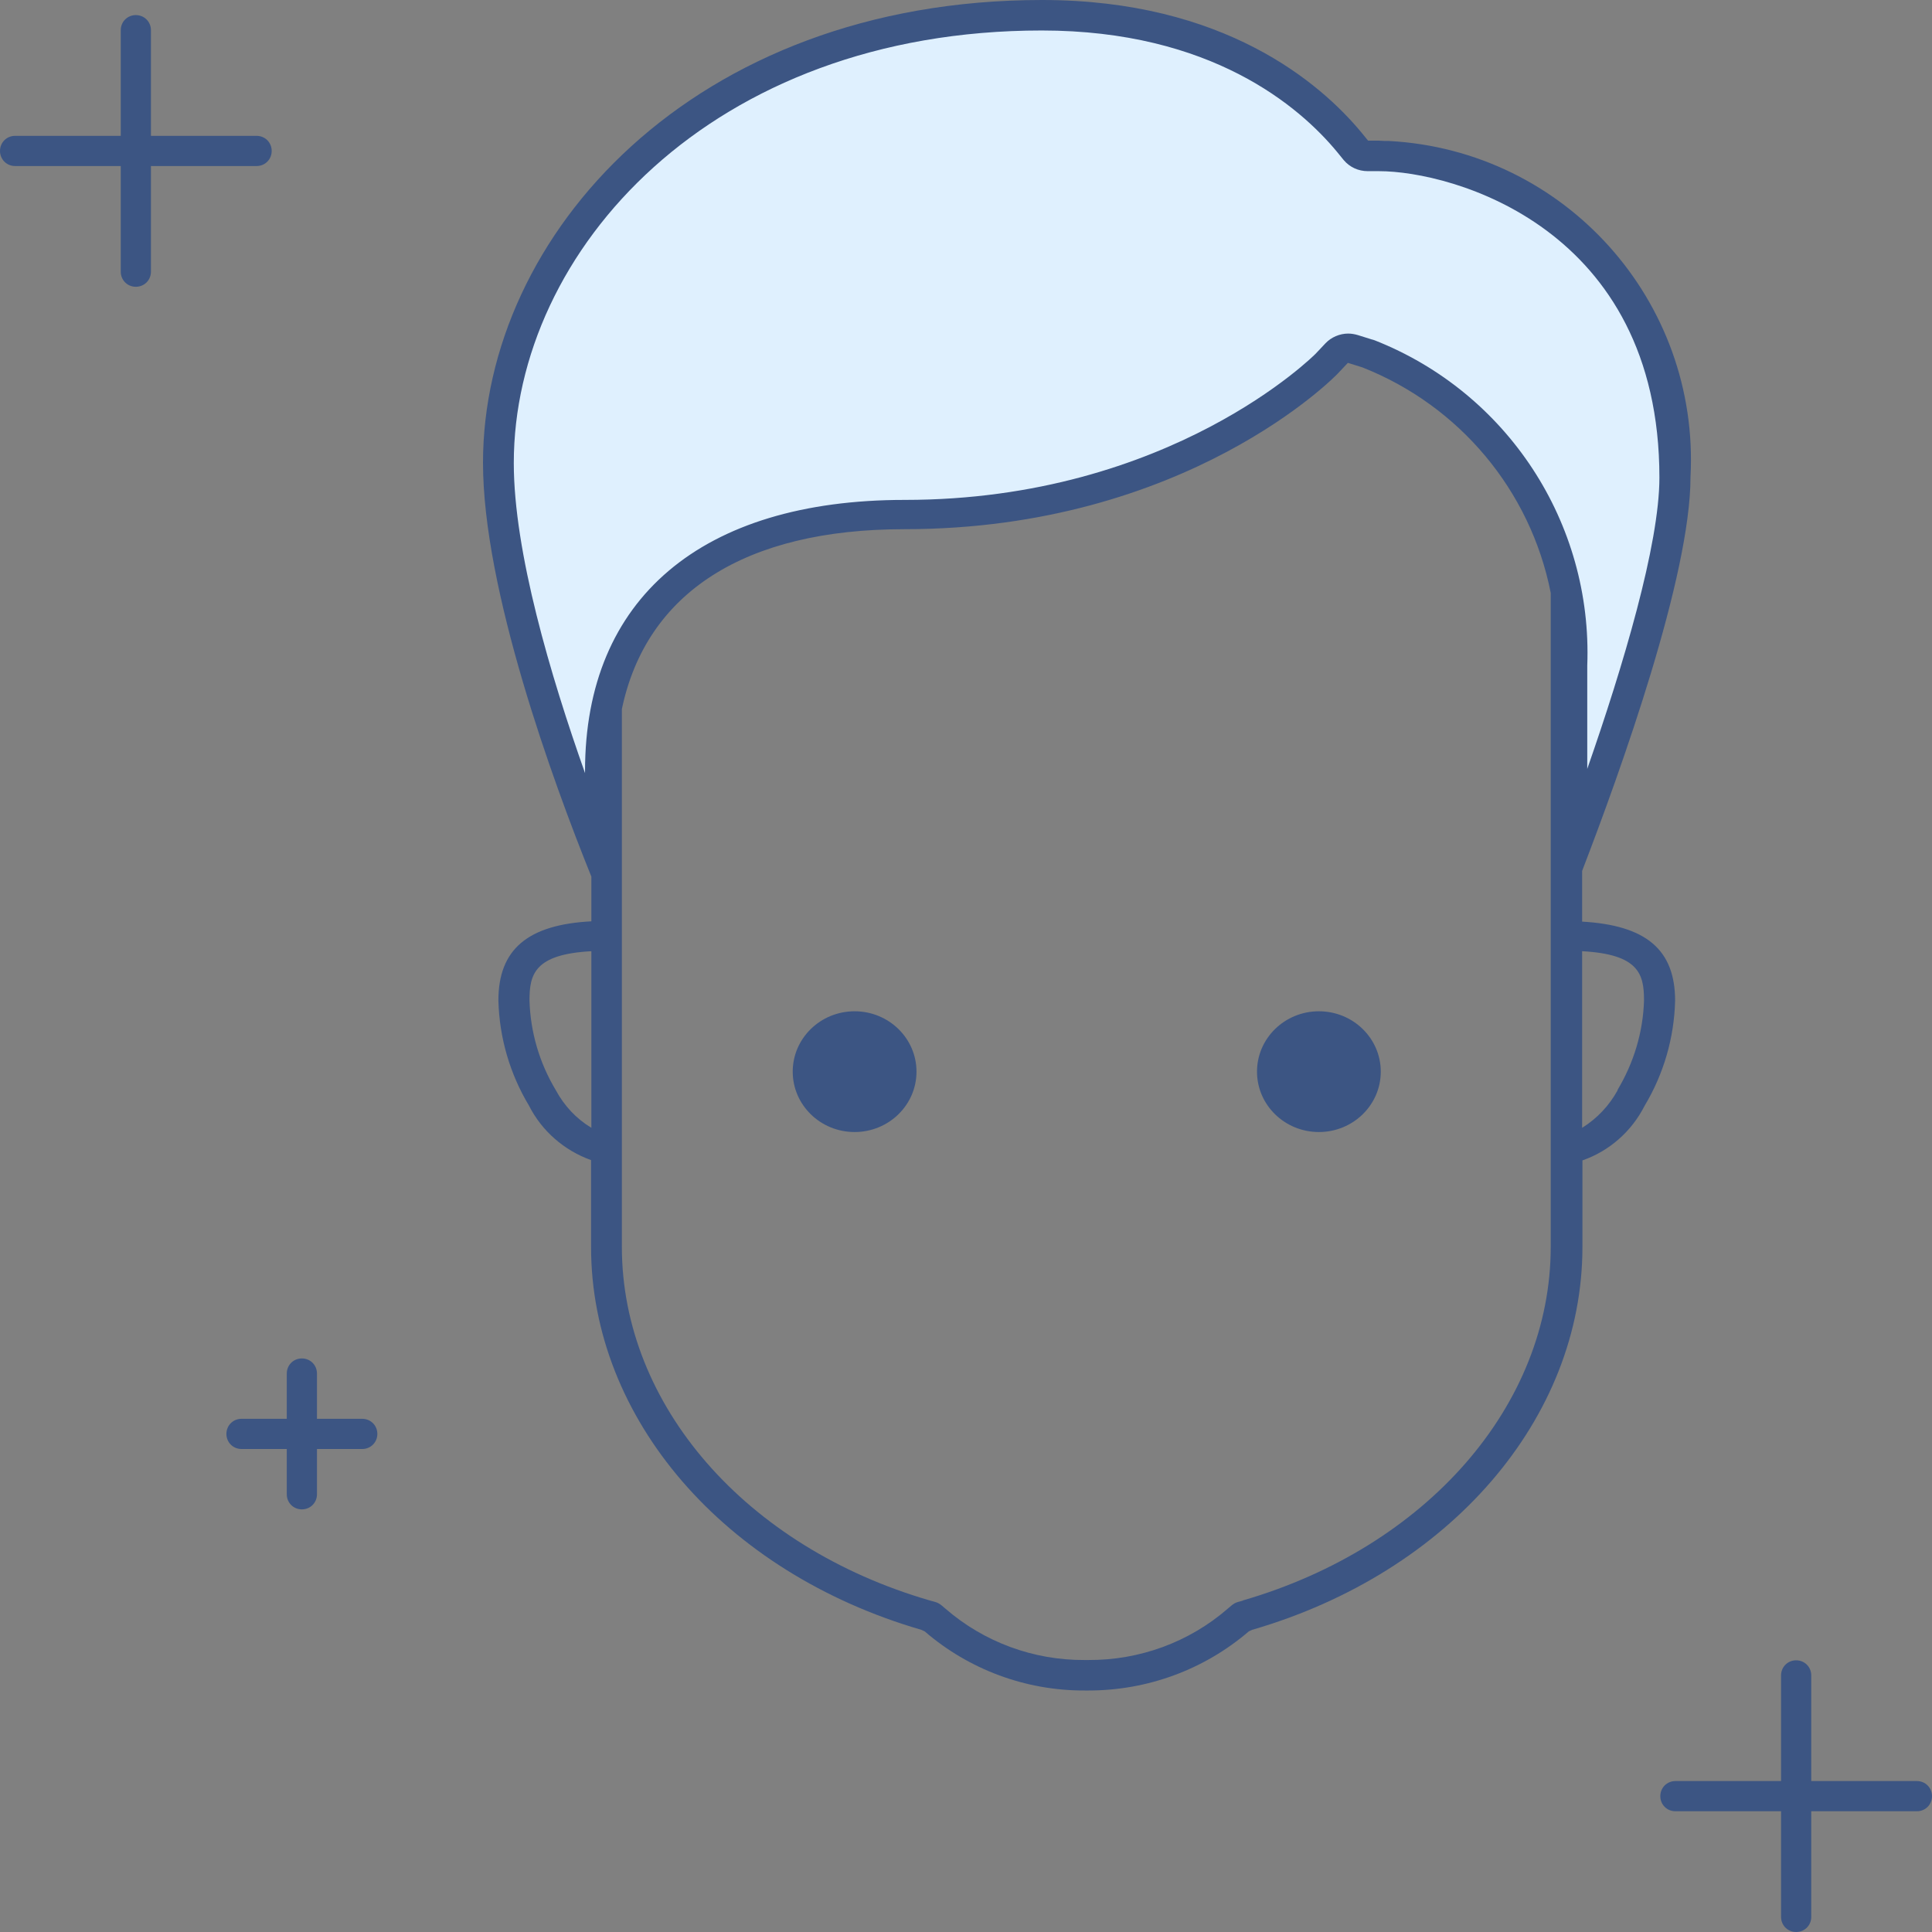 <?xml version="1.0" encoding="UTF-8"?>
<svg id="export" xmlns="http://www.w3.org/2000/svg" viewBox="0 0 64 64">
  <rect x="0" y="0" width="64" height="64" fill="#808080" stroke="none"/>
  <defs>
    <style>
      .cls-1 {
        fill: #3c5583;
      }

      .cls-2 {
        fill: #dff0fe;
      }
    </style>
  </defs>
  <ellipse class="cls-1" cx="28.31" cy="35.5" rx="2.05" ry="2"/>
  <ellipse class="cls-1" cx="43.69" cy="35.5" rx="2.05" ry="2"/>
  <path class="cls-2" d="M52.29,27.04l-.11-5.27c0-7.95-7.58-10.32-7.58-10.32-3.92,3.63-9.08,5.63-14.42,5.58-5.99,0-10.09,2.42-10.09,7.4l-.07,4.54s-3.51-8.02-3.51-13.62c0-7.29,6.75-14.84,18.04-14.84,5.88,0,8.98,2.66,10.31,4.25l.22.26h.36c5.67.12,10.18,4.82,10.06,10.49,0,.1,0,.2-.01.3,0,4.41-3.19,11.24-3.19,11.24Z"/>
  <path class="cls-1" d="M52.41,30.52v-1.67c1.29-3.35,3.59-9.77,3.59-13.05.31-5.83-4.16-10.82-9.99-11.13-.11,0-.21,0-.32-.01h-.37l-.22-.27c-1.36-1.64-4.55-4.39-10.58-4.39-11.58,0-18.52,7.8-18.52,15.33,0,4.2,2.31,10.54,3.59,13.71v1.48c-2.11.11-3.08.93-3.08,2.62.03,1.23.38,2.43,1.01,3.48.43.85,1.17,1.49,2.06,1.81v2.88c0,5.68,4.4,10.78,10.94,12.68l.11.05c1.47,1.27,3.36,1.97,5.31,1.96h.12c1.95,0,3.83-.69,5.31-1.96l.11-.05c6.54-1.9,10.94-7,10.94-12.68v-2.87c.89-.31,1.63-.96,2.06-1.81.63-1.05.98-2.25,1.01-3.48,0-1.69-.96-2.5-3.08-2.62ZM19.59,37.36c-.5-.3-.9-.73-1.18-1.25-.54-.9-.84-1.92-.87-2.97,0-.86.16-1.53,2.05-1.63v5.85ZM19.38,25.61c-1.14-3.22-2.36-7.33-2.36-10.27,0-7.04,6.54-14.33,17.49-14.33,5.61,0,8.54,2.52,9.78,4.02l.22.27c.2.24.49.37.8.37h.37c2.41,0,9.29,1.86,9.29,10.15,0,2.22-1.2,6.24-2.39,9.65v-3.42c.18-4.73-2.65-9.05-7.05-10.78-.02,0-.04-.02-.07-.02l-.48-.15c-.1-.03-.21-.05-.32-.05-.28,0-.56.12-.75.32l-.33.35s-4.79,4.84-13.61,4.84c-6.73,0-10.59,3.27-10.59,8.98v.11ZM41.18,53.02l-.18.05c-.07.02-.14.06-.2.11l-.13.11c-1.28,1.11-2.92,1.71-4.62,1.7-.02,0-.04,0-.06,0-.02,0-.04,0-.06,0-1.69.01-3.33-.59-4.61-1.7l-.13-.11c-.06-.05-.13-.09-.2-.11l-.18-.05c-6.11-1.77-10.21-6.48-10.21-11.72v-17.81c.81-3.86,4.07-5.96,9.36-5.96,9.36,0,14.31-5.1,14.36-5.16l.33-.35.48.15c3.22,1.27,5.57,4.08,6.24,7.47v21.66c0,5.24-4.1,9.95-10.21,11.72h0ZM53.59,36.11c-.28.51-.68.94-1.18,1.25v-5.85c1.89.1,2.05.77,2.05,1.63-.03,1.05-.34,2.07-.88,2.97h0Z"/>
  <path class="cls-1" d="M8.5,4.5h-3.5V1c0-.28-.22-.5-.5-.5s-.5.22-.5.5v3.5H.5c-.28,0-.5.22-.5.5s.22.5.5.5h3.5v3.5c0,.28.22.5.5.5s.5-.22.5-.5v-3.5h3.5c.28,0,.5-.22.5-.5s-.22-.5-.5-.5Z"/>
  <path class="cls-1" d="M12,47h-1.5v-1.5c0-.28-.22-.5-.5-.5s-.5.22-.5.5v1.5h-1.5c-.28,0-.5.22-.5.5s.22.5.5.5h1.5v1.5c0,.28.22.5.5.5s.5-.22.5-.5v-1.5h1.5c.28,0,.5-.22.5-.5s-.22-.5-.5-.5Z"/>
  <path class="cls-1" d="M63.5,59h-3.5v-3.5c0-.28-.22-.5-.5-.5s-.5.22-.5.5v3.5h-3.5c-.28,0-.5.22-.5.5s.22.5.5.5h3.5v3.5c0,.28.22.5.5.5s.5-.22.5-.5v-3.5h3.5c.28,0,.5-.22.5-.5s-.22-.5-.5-.5Z"/>
</svg>